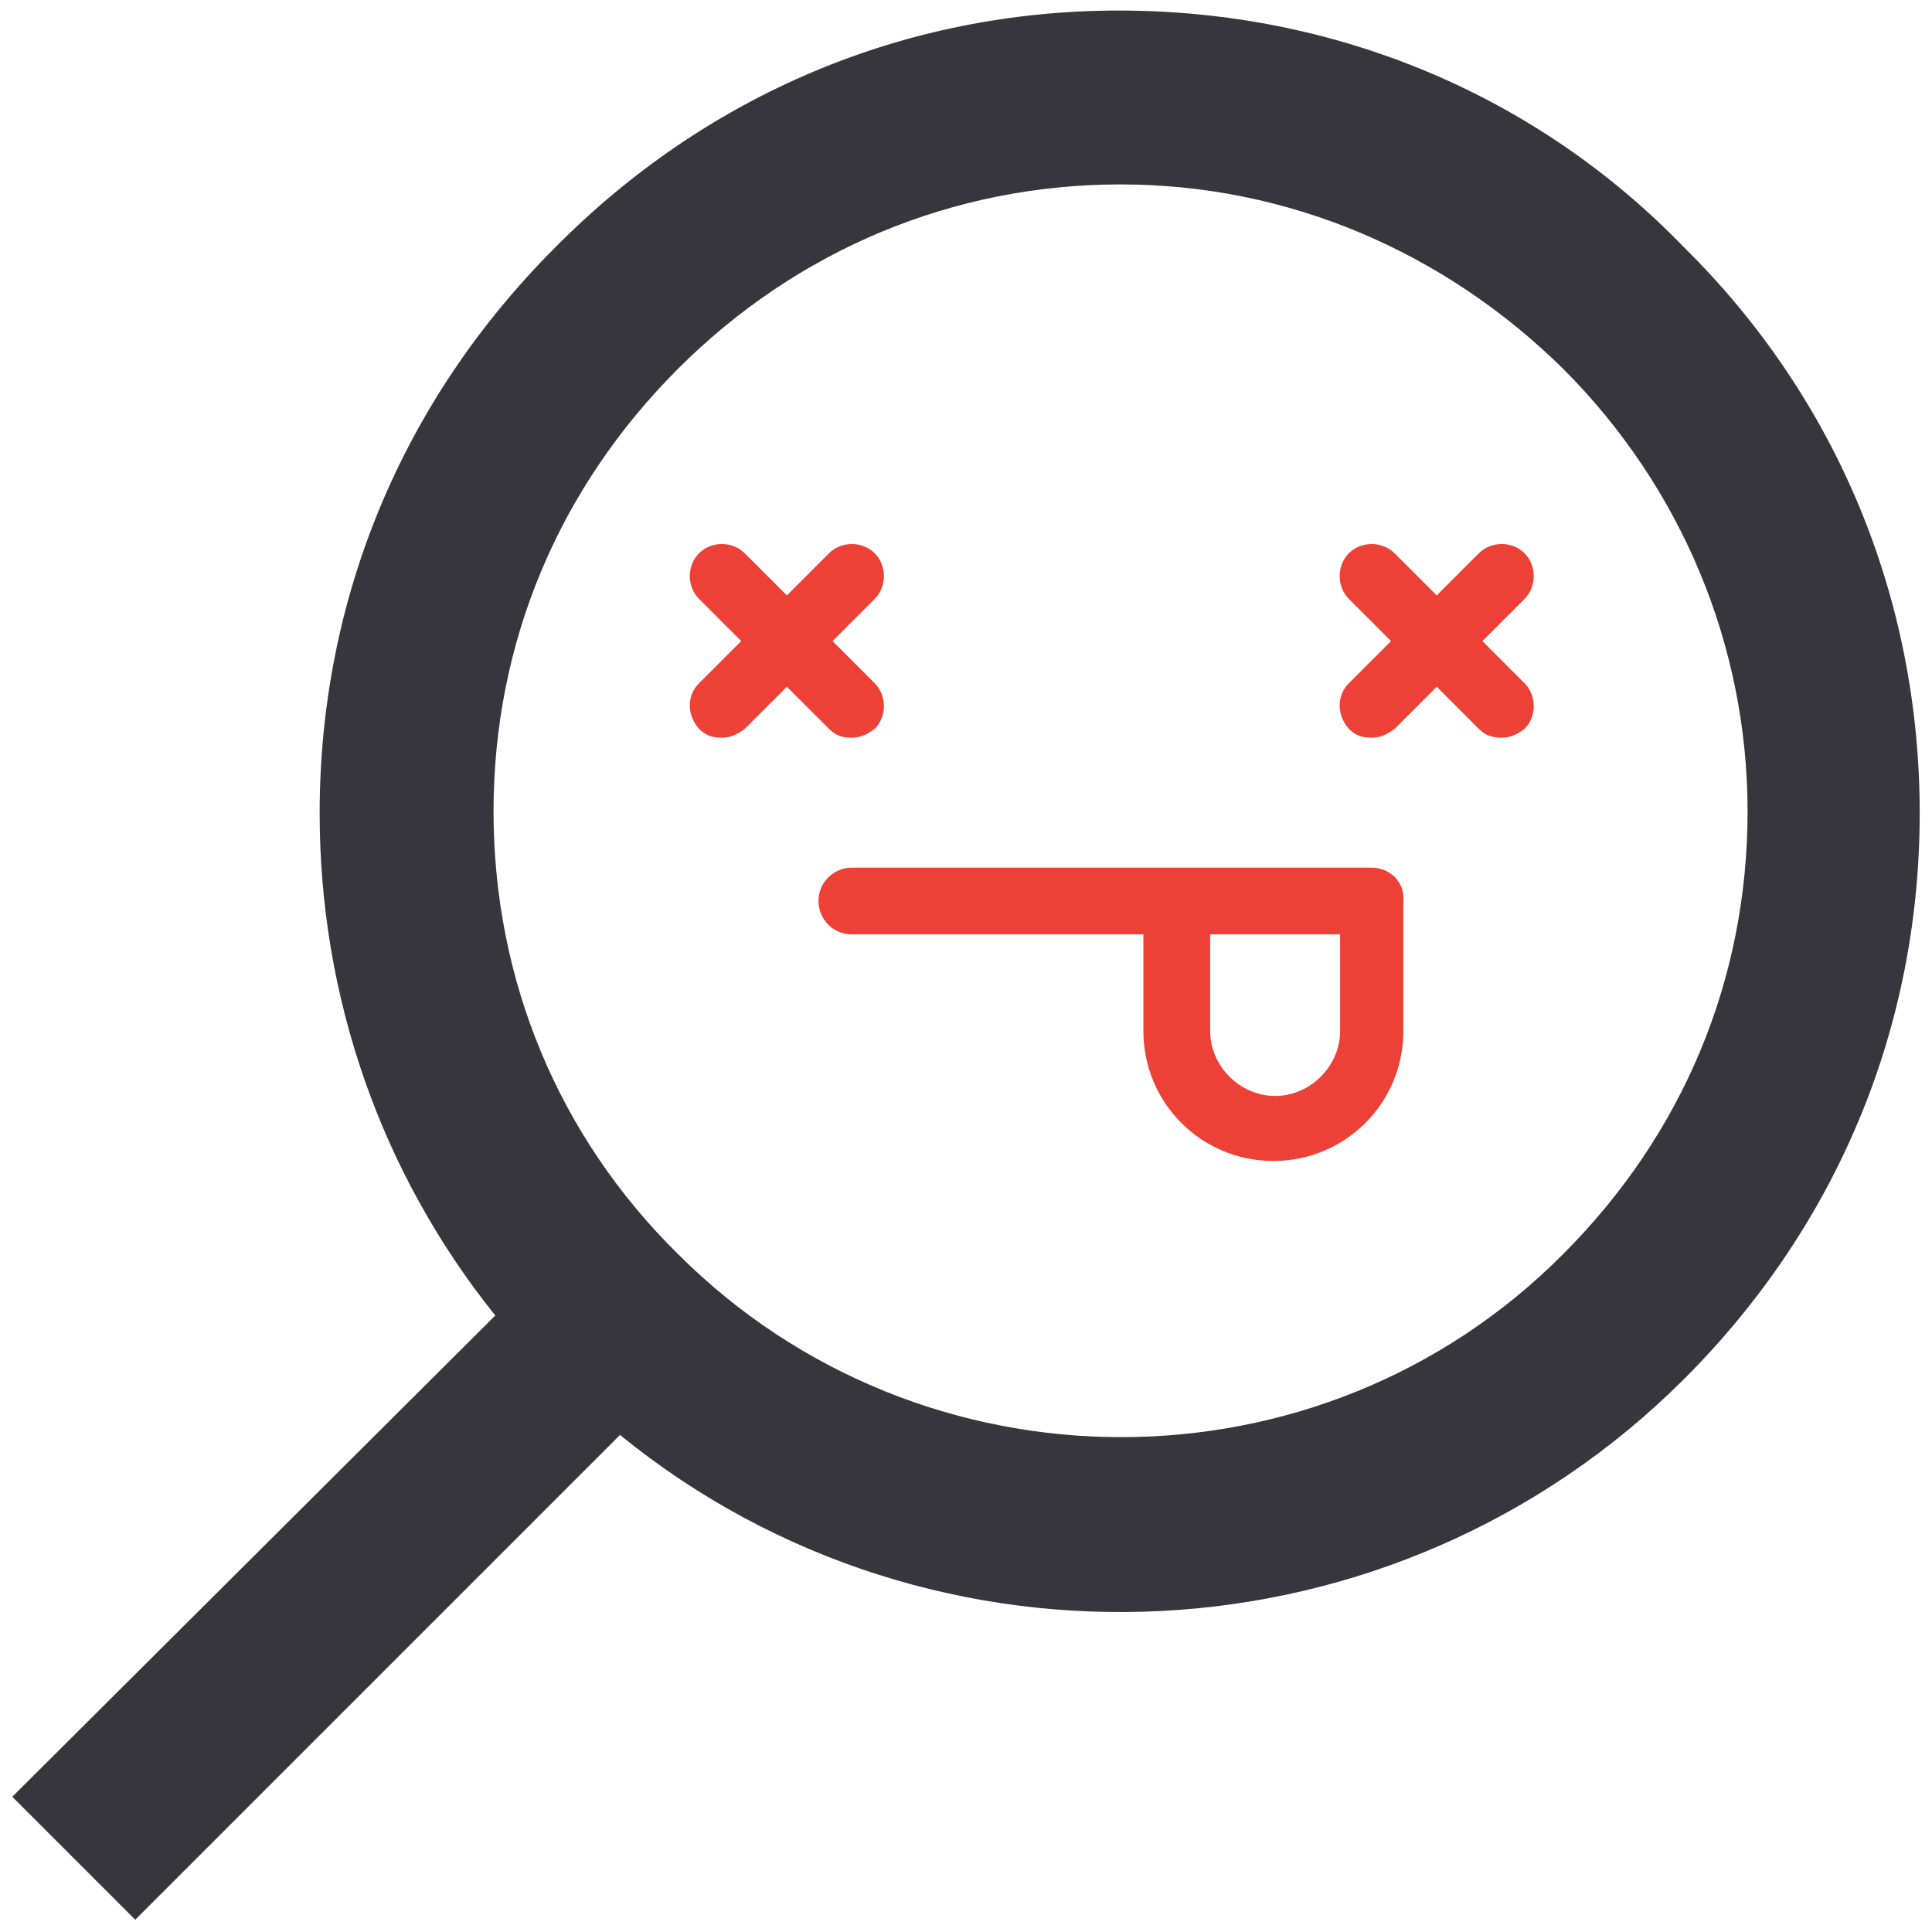 <?xml version="1.0" encoding="utf-8"?>
<!-- Generator: Adobe Illustrator 23.0.1, SVG Export Plug-In . SVG Version: 6.00 Build 0)  -->
<svg version="1.1" id="Layer_1" xmlns="http://www.w3.org/2000/svg" xmlns:xlink="http://www.w3.org/1999/xlink" x="0px" y="0px"
	 viewBox="0 0 110 110" style="enable-background:new 0 0 110 110;" xml:space="preserve">
<style type="text/css">
	.st0{display:none;}
	.st1{display:inline;}
	.st2{fill:none;stroke:#FFFFFF;stroke-width:2;stroke-miterlimit:10;}
	.st3{display:inline;fill:none;stroke:#000000;stroke-width:2;stroke-miterlimit:10;}
	.st4{display:inline;fill:none;stroke:#FFFFFF;stroke-width:2;stroke-miterlimit:10;}
	.st5{fill:#ED4036;}
	.st6{fill:#37363C;}
</style>
<g class="st0">
	<rect x="89.9" y="0.8" class="st1" width="20" height="430"/>
	<rect x="-773.1" y="0.8" class="st1" width="1023" height="20"/>
	<rect x="-791" y="-26" class="st1" width="1058.4" height="519.8"/>
</g>
<g class="st0">
	<g class="st1">
		<polyline points="53.5,37.7 57.3,27 82,38.5 		"/>
		<circle cx="73.1" cy="77" r="7.7"/>
		<circle cx="49.9" cy="77" r="7.7"/>
		<polygon points="44.1,39.7 39.1,24.8 26,24.8 26,20.8 42,20.8 47.9,38.3 		"/>
		<polygon points="34.5,36.3 89.9,36.3 79.3,65.9 43.7,65.9 		"/>
		<line class="st2" x1="46.8" y1="45" x2="78.7" y2="45"/>
		<line class="st2" x1="46.8" y1="51.5" x2="67.6" y2="51.5"/>
	</g>
</g>
<g class="st0">
	<g class="st1">
		<g>
			<polygon points="42,20.8 26,20.8 26,24.8 39.1,24.8 43.6,38.1 47.3,36.8 			"/>
		</g>
		<g>
			<path d="M73.1,71.4c3.1,0,5.7,2.5,5.7,5.7s-2.5,5.7-5.7,5.7s-5.7-2.5-5.7-5.7S70,71.4,73.1,71.4 M73.1,69.4
				c-4.2,0-7.7,3.4-7.7,7.7s3.4,7.7,7.7,7.7s7.7-3.4,7.7-7.7S77.3,69.4,73.1,69.4L73.1,69.4z"/>
		</g>
		<g>
			<path d="M49.9,71.4c3.1,0,5.7,2.5,5.7,5.7s-2.5,5.7-5.7,5.7s-5.7-2.5-5.7-5.7S46.8,71.4,49.9,71.4 M49.9,69.4
				c-4.2,0-7.7,3.4-7.7,7.7s3.4,7.7,7.7,7.7c4.2,0,7.7-3.4,7.7-7.7S54.2,69.4,49.9,69.4L49.9,69.4z"/>
		</g>
		<g>
			<path d="M87,38.3L77.9,64H45.2l-8-25.6H87 M89.9,36.3H34.5l9.2,29.6h35.6L89.9,36.3L89.9,36.3z"/>
		</g>
	</g>
	<polyline class="st3" points="53.5,37.7 57.3,27 79.7,37.5 	"/>
	<g class="st1">
		<path d="M73.1,71.4c3.1,0,5.7,2.5,5.7,5.7s-2.5,5.7-5.7,5.7s-5.7-2.5-5.7-5.7C67.4,73.9,70,71.4,73.1,71.4 M73.1,69.4
			c-4.2,0-7.7,3.4-7.7,7.7c0,4.2,3.4,7.7,7.7,7.7c4.2,0,7.7-3.4,7.7-7.7C80.8,72.9,77.3,69.4,73.1,69.4L73.1,69.4z"/>
	</g>
	<line class="st3" x1="46.8" y1="45" x2="78.7" y2="45"/>
	<line class="st3" x1="46.8" y1="51.5" x2="67.6" y2="51.5"/>
</g>
<g class="st0">
	<path class="st1" d="M57.9,20.8c-17.7,0-32,14.3-32,32s14.3,32,32,32s32-14.3,32-32S75.6,20.8,57.9,20.8L57.9,20.8z"/>
	<polygon class="st1" points="54.1,37.5 57.8,27.6 79,37.6 	"/>
	<g class="st1">
		<polygon points="42,20.8 26,20.8 26,24.8 39.1,24.8 43.6,38.1 47.3,36.8 		"/>
	</g>
	<g class="st1">
		<circle cx="73.1" cy="77" r="6.7"/>
		<g>
			<path d="M73.1,71.4c3.1,0,5.7,2.5,5.7,5.7s-2.5,5.7-5.7,5.7s-5.7-2.5-5.7-5.7S70,71.4,73.1,71.4 M73.1,69.4
				c-4.2,0-7.7,3.4-7.7,7.7s3.4,7.7,7.7,7.7s7.7-3.4,7.7-7.7S77.3,69.4,73.1,69.4L73.1,69.4z"/>
		</g>
	</g>
	<g class="st1">
		<circle cx="49.9" cy="77" r="6.7"/>
		<g>
			<path d="M49.9,71.4c3.1,0,5.7,2.5,5.7,5.7s-2.5,5.7-5.7,5.7s-5.7-2.5-5.7-5.7S46.8,71.4,49.9,71.4 M49.9,69.4
				c-4.2,0-7.7,3.4-7.7,7.7s3.4,7.7,7.7,7.7c4.2,0,7.7-3.4,7.7-7.7S54.2,69.4,49.9,69.4L49.9,69.4z"/>
		</g>
	</g>
	<g class="st1">
		<polygon points="44.4,64.9 35.8,37.3 88.4,37.3 78.6,64.9 		"/>
		<g>
			<path d="M87,38.3L77.9,64H45.2l-8-25.6H87 M89.9,36.3H34.5l9.2,29.6h35.6L89.9,36.3L89.9,36.3z"/>
		</g>
	</g>
	<polyline class="st3" points="53.5,37.7 57.3,27 79.7,37.5 	"/>
	<g class="st1">
		<circle cx="73.1" cy="77" r="6.7"/>
		<g>
			<path d="M73.1,71.4c3.1,0,5.7,2.5,5.7,5.7s-2.5,5.7-5.7,5.7s-5.7-2.5-5.7-5.7C67.4,73.9,70,71.4,73.1,71.4 M73.1,69.4
				c-4.2,0-7.7,3.4-7.7,7.7c0,4.2,3.4,7.7,7.7,7.7c4.2,0,7.7-3.4,7.7-7.7C80.8,72.9,77.3,69.4,73.1,69.4L73.1,69.4z"/>
		</g>
	</g>
	<line class="st4" x1="46.8" y1="45" x2="78.7" y2="45"/>
	<line class="st4" x1="46.8" y1="51.5" x2="67.6" y2="51.5"/>
</g>
<g class="st0">
	<g class="st1">
		<g>
			<path d="M57.9,20.8c-17.7,0-32,14.3-32,32s14.3,32,32,32s32-14.3,32-32S75.6,20.8,57.9,20.8L57.9,20.8z"/>
		</g>
		<g>
			<polygon points="54.1,37.5 57.8,27.5 79,37.6 			"/>
		</g>
		<g>
			<polygon points="42,20.8 26,20.8 26,24.8 39.1,24.8 43.6,38.1 47.3,36.8 			"/>
		</g>
		<g>
			<g>
				<circle cx="73.1" cy="77" r="6.7"/>
			</g>
			<g>
				<g>
					<path d="M73.1,71.4c3.1,0,5.7,2.5,5.7,5.7c0,3.1-2.5,5.7-5.7,5.7s-5.7-2.5-5.7-5.7C67.4,73.9,70,71.4,73.1,71.4 M73.1,69.4
						c-4.2,0-7.7,3.4-7.7,7.7s3.4,7.7,7.7,7.7s7.7-3.4,7.7-7.7S77.3,69.4,73.1,69.4L73.1,69.4z"/>
				</g>
			</g>
		</g>
		<g>
			<g>
				<circle cx="49.9" cy="77" r="6.7"/>
			</g>
			<g>
				<g>
					<path d="M49.9,71.4c3.1,0,5.7,2.5,5.7,5.7c0,3.1-2.5,5.7-5.7,5.7s-5.7-2.5-5.7-5.7C44.2,73.9,46.8,71.4,49.9,71.4 M49.9,69.4
						c-4.2,0-7.7,3.4-7.7,7.7s3.4,7.7,7.7,7.7c4.2,0,7.7-3.4,7.7-7.7S54.2,69.4,49.9,69.4L49.9,69.4z"/>
				</g>
			</g>
		</g>
		<g>
			<g>
				<polygon points="44.4,64.9 35.8,37.3 88.4,37.3 78.6,64.9 				"/>
			</g>
			<g>
				<g>
					<path d="M87,38.3L77.9,64H45.2l-8-25.6H87 M89.9,36.3H34.5l9.2,29.6h35.6L89.9,36.3L89.9,36.3z"/>
				</g>
			</g>
		</g>
		<g>
			<polygon points="79.3,38.3 57.9,28.4 54.4,38 52.5,37.3 56.7,25.7 80.1,36.6 			"/>
		</g>
		<g>
			<g>
				<circle cx="73.1" cy="77" r="6.7"/>
			</g>
			<g>
				<g>
					<path d="M73.1,71.4c3.1,0,5.7,2.5,5.7,5.7s-2.5,5.7-5.7,5.7s-5.7-2.5-5.7-5.7S70,71.4,73.1,71.4 M73.1,69.4
						c-4.2,0-7.7,3.4-7.7,7.7c0,4.2,3.4,7.7,7.7,7.7c4.2,0,7.7-3.4,7.7-7.7C80.8,72.9,77.3,69.4,73.1,69.4L73.1,69.4z"/>
				</g>
			</g>
		</g>
		<g>
			<rect x="46.8" y="44" width="31.9" height="2"/>
		</g>
		<g>
			<rect x="46.8" y="50.5" width="20.8" height="2"/>
		</g>
	</g>
</g>
<g class="st0">
	<g class="st1">
		<circle cx="73.1" cy="77" r="7.7"/>
		<circle cx="49.9" cy="77" r="7.7"/>
		<path d="M43,36.3h-8.5l9.2,29.6h35.6l10.6-29.6H77.4L57.3,27l-3.4,9.3h-6.7L42,20.8H26v4h13.1L43,36.3z M46.8,44h31.9v2H46.8V44z
			 M46.8,50.5h20.8v2H46.8V50.5z"/>
	</g>
</g>
<g class="st0">
	<g class="st1">
		<polygon points="44.1,39.7 39.1,24.8 26,24.8 26,20.8 42,20.8 47.9,38.3 		"/>
		<polygon points="34.5,36.3 89.9,36.3 79.3,65.9 43.7,65.9 		"/>
		<path d="M62.2,57v-5.3c-1.6-0.5-2.8-1.3-3.6-2.2c-0.8-1-1.2-2.1-1.2-3.5c0-1.4,0.4-2.6,1.3-3.5c0.9-0.9,2-1.5,3.5-1.6v-1.3H64v1.3
			c1.3,0.2,2.4,0.6,3.2,1.4s1.3,1.8,1.5,3.1l-3.1,0.3c-0.2-1-0.7-1.7-1.5-2v5c2,0.6,3.4,1.3,4.2,2.1c0.7,0.9,1.1,2,1.1,3.4
			c0,1.5-0.5,2.8-1.4,3.9c-0.9,1.1-2.2,1.7-3.9,1.9v2.4h-1.8v-2.3c-1.5-0.2-2.7-0.7-3.6-1.6c-0.9-0.9-1.5-2.2-1.8-3.9l3.3-0.4
			c0.1,0.7,0.4,1.3,0.8,1.8C61.4,56.5,61.8,56.9,62.2,57z M62.2,43.7c-0.5,0.2-0.9,0.5-1.2,0.9c-0.3,0.4-0.4,0.9-0.4,1.4
			s0.1,0.9,0.4,1.3c0.3,0.4,0.7,0.7,1.2,0.9C62.2,48.2,62.2,43.7,62.2,43.7z M64.1,57.3c0.6-0.1,1.2-0.4,1.6-0.9
			c0.4-0.5,0.6-1,0.6-1.7c0-0.6-0.2-1.1-0.5-1.5s-0.9-0.7-1.7-0.9C64.1,52.3,64.1,57.3,64.1,57.3z"/>
		<circle cx="73.1" cy="77" r="7.7"/>
		<circle cx="49.9" cy="77" r="7.7"/>
	</g>
</g>
<g class="st0">
	<g class="st1">
		<path d="M62.3,56.4v-4.8c-1.5-0.4-2.6-1.1-3.3-1.9c-0.7-0.9-1-1.9-1-3.1c0-1.2,0.4-2.3,1.2-3.1c0.8-0.8,1.8-1.3,3.1-1.5v-1.1H64
			V42c1.2,0.1,2.2,0.6,2.9,1.2c0.7,0.6,1.2,1.6,1.4,2.7l-2.9,0.4c-0.2-0.9-0.6-1.5-1.4-1.8V49c1.8,0.5,3.1,1.1,3.7,1.9
			c0.7,0.8,1,1.8,1,3c0,1.4-0.4,2.5-1.2,3.5c-0.8,0.9-2,1.5-3.5,1.7v2.1h-1.7v-2.1c-1.3-0.2-2.4-0.6-3.2-1.5c-0.8-0.8-1.3-2-1.6-3.5
			l3-0.3c0.1,0.6,0.3,1.1,0.7,1.6C61.6,55.9,61.9,56.2,62.3,56.4z M62.3,44.5c-0.4,0.2-0.8,0.4-1.1,0.8s-0.4,0.8-0.4,1.2
			s0.1,0.8,0.4,1.1c0.2,0.3,0.6,0.6,1.1,0.8V44.5z M64,56.5c0.6-0.1,1-0.4,1.4-0.8c0.4-0.4,0.5-0.9,0.5-1.5c0-0.5-0.2-0.9-0.5-1.3
			c-0.3-0.4-0.8-0.7-1.5-0.8L64,56.5L64,56.5z"/>
	</g>
	<g class="st1">
		<polygon points="42,20.8 26,20.8 26,24.8 39.1,24.8 43.6,38.1 47.3,36.8 		"/>
	</g>
	<g class="st1">
		<path d="M73.1,71.4c3.1,0,5.7,2.5,5.7,5.7s-2.5,5.7-5.7,5.7s-5.7-2.5-5.7-5.7C67.4,73.9,70,71.4,73.1,71.4 M73.1,69.4
			c-4.2,0-7.7,3.4-7.7,7.7c0,4.2,3.4,7.7,7.7,7.7c4.2,0,7.7-3.4,7.7-7.7C80.8,72.9,77.3,69.4,73.1,69.4L73.1,69.4z"/>
	</g>
	<g class="st1">
		<path d="M49.9,71.4c3.1,0,5.7,2.5,5.7,5.7s-2.5,5.7-5.7,5.7s-5.7-2.5-5.7-5.7C44.2,73.9,46.8,71.4,49.9,71.4 M49.9,69.4
			c-4.2,0-7.7,3.4-7.7,7.7c0,4.2,3.4,7.7,7.7,7.7c4.2,0,7.7-3.4,7.7-7.7S54.2,69.4,49.9,69.4L49.9,69.4z"/>
	</g>
	<g class="st1">
		<path d="M87,38.3L77.9,64H45.2l-8-25.6H87 M89.9,36.3H34.5l9.2,29.6h35.6L89.9,36.3L89.9,36.3z"/>
	</g>
</g>
<g class="st0">
	<g class="st1">
		<path d="M61.2,55.5c-0.3-0.4-0.6-1-0.7-1.6l-3,0.3c0.2,1.5,0.8,2.7,1.6,3.5s1.9,1.3,3.2,1.5v2.1H64v-2.1c1.5-0.2,2.6-0.8,3.5-1.7
			c0.8-0.9,1.2-2.1,1.2-3.5c0-1.2-0.3-2.2-1-3S65.8,49.5,64,49v-4.6c0.7,0.3,1.2,0.9,1.4,1.8l2.9-0.4c-0.2-1.1-0.7-2-1.4-2.7
			c-0.7-0.7-1.7-1.1-2.9-1.2v-1.1h-1.7v1.1C61,42,60,42.5,59.2,43.4c-0.8,0.8-1.2,1.9-1.2,3.1s0.3,2.3,1,3.1
			c0.7,0.9,1.8,1.5,3.3,1.9v4.8C61.9,56.2,61.6,55.9,61.2,55.5z M64,52.2c0.7,0.2,1.2,0.5,1.5,0.8c0.3,0.4,0.5,0.8,0.5,1.3
			c0,0.6-0.2,1.1-0.5,1.5c-0.4,0.4-0.8,0.7-1.4,0.8L64,52.2L64,52.2z M61.2,47.5c-0.2-0.3-0.4-0.7-0.4-1.1c0-0.4,0.1-0.8,0.4-1.2
			c0.3-0.4,0.6-0.6,1.1-0.8v3.9C61.8,48.2,61.5,47.9,61.2,47.5z"/>
		<path d="M43,36.3h-8.5l9.2,29.6h35.6l10.6-29.6H47.2L42,20.8H26v4h13.1L43,36.3z M77.9,64H45.2l-8-25.6H87L77.9,64z"/>
		<path d="M80.8,77.1c0-4.2-3.4-7.7-7.7-7.7c-4.2,0-7.7,3.4-7.7,7.7c0,4.3,3.4,7.7,7.7,7.7C77.3,84.8,80.8,81.4,80.8,77.1z
			 M73.1,82.8c-3.1,0-5.7-2.5-5.7-5.7c0-3.1,2.5-5.7,5.7-5.7s5.7,2.5,5.7,5.7C78.8,80.1,76.2,82.8,73.1,82.8z"/>
		<path d="M57.6,77.1c0-4.2-3.4-7.7-7.7-7.7c-4.2,0-7.7,3.4-7.7,7.7c0,4.3,3.4,7.7,7.7,7.7S57.6,81.4,57.6,77.1z M44.2,77.1
			c0-3.1,2.5-5.7,5.7-5.7s5.7,2.5,5.7,5.7c0,3.1-2.5,5.7-5.7,5.7C46.8,82.8,44.2,80.1,44.2,77.1z"/>
	</g>
</g>
<g class="st0">
	<path class="st1" d="M57.9,20.8c-17.7,0-32,14.3-32,32s14.3,32,32,32s32-14.3,32-32S75.6,20.8,57.9,20.8L57.9,20.8z"/>
	<g class="st1">
		<polygon points="44.4,64.9 35.8,37.3 88.4,37.3 78.6,64.9 		"/>
		<g>
			<path d="M87,38.3L77.9,64H45.2l-8-25.6H87 M89.9,36.3H34.5l9.2,29.6h35.6L89.9,36.3L89.9,36.3z"/>
		</g>
	</g>
	<g class="st1">
		<path d="M62.3,56.4v-4.8c-1.5-0.4-2.6-1.1-3.3-1.9c-0.7-0.9-1-1.9-1-3.1c0-1.2,0.4-2.3,1.2-3.1c0.8-0.8,1.8-1.3,3.1-1.5v-1.1H64
			V42c1.2,0.1,2.2,0.6,2.9,1.2c0.7,0.6,1.2,1.6,1.4,2.7l-2.9,0.4c-0.2-0.9-0.6-1.5-1.4-1.8V49c1.8,0.5,3.1,1.1,3.7,1.9
			c0.7,0.8,1,1.8,1,3c0,1.4-0.4,2.5-1.2,3.5c-0.8,0.9-2,1.5-3.5,1.7v2.1h-1.7v-2.1c-1.3-0.2-2.4-0.6-3.2-1.5c-0.8-0.8-1.3-2-1.6-3.5
			l3-0.3c0.1,0.6,0.3,1.1,0.7,1.6C61.6,55.9,61.9,56.2,62.3,56.4z M62.3,44.5c-0.4,0.2-0.8,0.4-1.1,0.8s-0.4,0.8-0.4,1.2
			s0.1,0.8,0.4,1.1c0.2,0.3,0.6,0.6,1.1,0.8V44.5z M64,56.5c0.6-0.1,1-0.4,1.4-0.8c0.4-0.4,0.5-0.9,0.5-1.5c0-0.5-0.2-0.9-0.5-1.3
			c-0.3-0.4-0.8-0.7-1.5-0.8L64,56.5L64,56.5z"/>
	</g>
	<g class="st1">
		<polygon points="42,20.8 26,20.8 26,24.8 39.1,24.8 43.6,38.1 47.3,36.8 		"/>
	</g>
	<g class="st1">
		<circle cx="73.1" cy="77" r="6.7"/>
		<path d="M73.1,71.4c3.1,0,5.7,2.5,5.7,5.7s-2.5,5.7-5.7,5.7s-5.7-2.5-5.7-5.7C67.4,73.9,70,71.4,73.1,71.4 M73.1,69.4
			c-4.2,0-7.7,3.4-7.7,7.7c0,4.2,3.4,7.7,7.7,7.7c4.2,0,7.7-3.4,7.7-7.7C80.8,72.9,77.3,69.4,73.1,69.4L73.1,69.4z"/>
	</g>
	<g class="st1">
		<circle cx="49.9" cy="77" r="6.7"/>
		<path d="M49.9,71.4c3.1,0,5.7,2.5,5.7,5.7s-2.5,5.7-5.7,5.7s-5.7-2.5-5.7-5.7C44.2,73.9,46.8,71.4,49.9,71.4 M49.9,69.4
			c-4.2,0-7.7,3.4-7.7,7.7c0,4.2,3.4,7.7,7.7,7.7c4.2,0,7.7-3.4,7.7-7.7S54.2,69.4,49.9,69.4L49.9,69.4z"/>
	</g>
</g>
<g class="st0">
	<g class="st1">
		<path d="M43,36.3h-8.5l9.2,29.6h35.6l10.6-29.6H47.2L42,20.8H26v4h13.1L43,36.3z M58.6,49.5c-0.8-1-1.2-2.1-1.2-3.5
			c0-1.4,0.4-2.6,1.3-3.5c0.9-0.9,2-1.5,3.5-1.6v-1.3H64v1.3c1.3,0.2,2.4,0.6,3.2,1.4s1.3,1.8,1.5,3.1l-3.1,0.3
			c-0.2-1-0.7-1.7-1.5-2v5c2,0.6,3.4,1.3,4.2,2.1c0.7,0.9,1.1,2,1.1,3.4c0,1.5-0.5,2.8-1.4,3.9c-0.9,1.1-2.2,1.7-3.9,1.9v2.4h-1.8
			v-2.3c-1.5-0.2-2.7-0.7-3.6-1.6c-0.9-0.9-1.5-2.2-1.8-3.9l3.3-0.4c0.1,0.7,0.4,1.3,0.8,1.8c0.4,0.5,0.8,0.8,1.2,1.1v-5.3
			C60.6,51.3,59.4,50.5,58.6,49.5z"/>
		<path d="M62.2,43.7c-0.5,0.2-0.9,0.5-1.2,0.9c-0.3,0.4-0.4,0.9-0.4,1.4s0.1,0.9,0.4,1.3c0.3,0.4,0.7,0.7,1.2,0.9
			C62.2,48.2,62.2,43.7,62.2,43.7z"/>
		<path d="M66.2,54.7c0-0.6-0.2-1.1-0.5-1.5s-0.9-0.7-1.7-0.9v5c0.6-0.1,1.2-0.4,1.6-0.9C66,55.9,66.2,55.3,66.2,54.7z"/>
		<circle cx="73.1" cy="77" r="7.7"/>
		<circle cx="49.9" cy="77" r="7.7"/>
	</g>
</g>
<g class="st0">
	<g class="st1">
		<polygon points="43.2,40.3 38.4,26 25.9,26 25.9,22.2 41.2,22.2 46.9,39.1 		"/>
		<polygon points="34,37.1 86.9,37.1 76.8,65.4 42.8,65.4 		"/>
		<circle cx="70.9" cy="76" r="7.3"/>
		<circle cx="48.8" cy="76" r="7.3"/>
		<g>
			<path d="M84.7,60.8H53.4c-2.9,0-5.2-2.3-5.2-5.2V47c0-2.9,2.3-5.2,5.2-5.2h31.4c2.9,0,5.2,2.3,5.2,5.2v8.6
				C89.9,58.4,87.6,60.8,84.7,60.8z"/>
			<g>
				<path d="M54.3,53.5c0.5,0.3,1.4,0.6,2.2,0.6c0.9,0,1.4-0.4,1.4-1s-0.4-0.9-1.5-1.3c-1.5-0.5-2.5-1.3-2.5-2.6
					c0-1.5,1.3-2.7,3.4-2.7c1,0,1.8,0.2,2.3,0.5l-0.5,1.6c-0.4-0.2-1-0.4-1.9-0.4s-1.3,0.4-1.3,0.9c0,0.6,0.5,0.8,1.7,1.3
					c1.6,0.6,2.3,1.4,2.3,2.7c0,1.5-1.2,2.8-3.6,2.8c-1,0-2-0.3-2.5-0.5L54.3,53.5z"/>
				<path d="M63.6,47.2v1.9H65v1.5h-1.4v2.3c0,0.8,0.2,1.1,0.8,1.1c0.3,0,0.5,0,0.6-0.1v1.5c-0.3,0.1-0.7,0.2-1.3,0.2
					c-0.7,0-1.2-0.2-1.5-0.6c-0.4-0.4-0.6-1-0.6-1.9v-2.7h-0.9v-1.5h0.9v-1.4L63.6,47.2z"/>
				<path d="M72.5,52.2c0,2.4-1.7,3.5-3.4,3.5c-1.9,0-3.4-1.2-3.4-3.3s1.4-3.4,3.5-3.4C71.2,48.9,72.5,50.3,72.5,52.2z M67.8,52.3
					c0,1.1,0.5,2,1.3,2s1.3-0.8,1.3-2c0-1-0.4-2-1.3-2C68.2,50.4,67.8,51.4,67.8,52.3z"/>
				<path d="M73.8,51.2c0-1,0-1.6-0.1-2.1h1.7l0.1,1.2h0.1c0.3-0.9,1.1-1.3,1.8-1.3c0.2,0,0.3,0,0.4,0v1.9c-0.1,0-0.3-0.1-0.5-0.1
					c-0.7,0-1.2,0.4-1.4,1c0,0.1,0,0.3,0,0.5v3.3h-2L73.8,51.2L73.8,51.2z"/>
				<path d="M80.3,53c0.1,0.8,0.9,1.2,1.8,1.2c0.7,0,1.2-0.1,1.8-0.3l0.3,1.4c-0.7,0.3-1.5,0.4-2.3,0.4c-2.2,0-3.5-1.3-3.5-3.3
					c0-1.6,1-3.5,3.3-3.5c2.1,0,2.9,1.6,2.9,3.2c0,0.3,0,0.7-0.1,0.8L80.3,53L80.3,53z M82.6,51.5c0-0.5-0.2-1.3-1.1-1.3
					c-0.8,0-1.2,0.8-1.2,1.3H82.6z"/>
			</g>
		</g>
	</g>
</g>
<g class="st0">
	<g class="st1">
		<g>
			<polygon points="42,20.8 26,20.8 26,24.8 39.1,24.8 43.6,38.1 47.3,36.8 			"/>
		</g>
		<g>
			<path d="M73.1,71.4c3.1,0,5.7,2.5,5.7,5.7s-2.5,5.7-5.7,5.7s-5.7-2.5-5.7-5.7C67.4,73.9,70,71.4,73.1,71.4 M73.1,69.4
				c-4.2,0-7.7,3.4-7.7,7.7c0,4.2,3.4,7.7,7.7,7.7s7.7-3.4,7.7-7.7C80.8,72.9,77.3,69.4,73.1,69.4L73.1,69.4z"/>
		</g>
		<g>
			<path d="M49.9,71.4c3.1,0,5.7,2.5,5.7,5.7s-2.5,5.7-5.7,5.7s-5.7-2.5-5.7-5.7C44.2,73.9,46.8,71.4,49.9,71.4 M49.9,69.4
				c-4.2,0-7.7,3.4-7.7,7.7c0,4.2,3.4,7.7,7.7,7.7c4.2,0,7.7-3.4,7.7-7.7S54.2,69.4,49.9,69.4L49.9,69.4z"/>
		</g>
		<g>
			<path d="M87,38.3L77.9,64H45.2l-8-25.6H87 M89.9,36.3H34.5l9.2,29.6h35.6L89.9,36.3L89.9,36.3z"/>
		</g>
	</g>
	<g class="st1">
		<g>
			<path d="M53.4,59.8c-2.3,0-4.2-1.9-4.2-4.2V47c0-2.3,1.9-4.2,4.2-4.2h31.4c2.3,0,4.2,1.9,4.2,4.2v8.6c0,2.3-1.9,4.2-4.2,4.2H53.4
				z"/>
			<path d="M84.7,43.8c1.8,0,3.2,1.4,3.2,3.2v8.6c0,1.8-1.4,3.2-3.2,3.2H53.4c-1.8,0-3.2-1.4-3.2-3.2V47c0-1.8,1.4-3.2,3.2-3.2H84.7
				 M84.7,41.8H53.4c-2.9,0-5.2,2.3-5.2,5.2v8.6c0,2.9,2.3,5.2,5.2,5.2h31.4c2.9,0,5.2-2.3,5.2-5.2V47
				C89.9,44.2,87.6,41.8,84.7,41.8L84.7,41.8z"/>
		</g>
		<g>
			<g>
				<path d="M57.4,46.5c-2.1,0-3.4,1.2-3.4,2.7c0,1.3,1,2.1,2.5,2.6c1.1,0.4,1.5,0.7,1.5,1.3s-0.5,1-1.4,1s-1.7-0.3-2.2-0.6L54,55.2
					c0.5,0.3,1.5,0.5,2.5,0.5c2.5,0,3.6-1.3,3.6-2.8c0-1.3-0.7-2.1-2.3-2.7c-1.2-0.4-1.7-0.7-1.7-1.3c0-0.5,0.4-0.9,1.3-0.9
					c0.9,0,1.5,0.3,1.9,0.4l0.5-1.6C59.2,46.7,58.4,46.5,57.4,46.5L57.4,46.5z"/>
			</g>
			<g>
				<path d="M63.6,47.2l-2,0.5v1.4h-0.9v1.5h0.9v2.7c0,0.9,0.2,1.5,0.6,1.9c0.3,0.3,0.9,0.6,1.5,0.6s1-0.1,1.3-0.2v-1.5
					c-0.1,0-0.3,0.1-0.6,0.1c-0.6,0-0.8-0.4-0.8-1.1v-2.3H65v-1.5h-1.4V47.2L63.6,47.2z"/>
			</g>
			<g>
				<path d="M69.2,48.9c-2.1,0-3.5,1.3-3.5,3.4c0,2.1,1.5,3.3,3.4,3.3c1.7,0,3.4-1.1,3.4-3.5C72.5,50.3,71.2,48.9,69.2,48.9
					L69.2,48.9z M69.2,54.3c-0.9,0-1.3-0.8-1.3-2c0-1,0.4-2,1.3-2c0.9,0,1.3,1,1.3,2C70.4,53.5,69.9,54.3,69.2,54.3L69.2,54.3z"/>
			</g>
			<g>
				<path d="M77.3,48.9c-0.6,0-1.4,0.4-1.8,1.3h-0.1L75.3,49h-1.7c0,0.6,0.1,1.2,0.1,2.1v4.4h2v-3.3c0-0.2,0-0.3,0-0.5
					c0.1-0.6,0.6-1,1.4-1c0.2,0,0.4,0,0.5,0.1v-1.9C77.6,48.9,77.5,48.9,77.3,48.9L77.3,48.9z"/>
			</g>
			<g>
				<path d="M81.6,48.9c-2.3,0-3.3,1.8-3.3,3.5c0,2,1.3,3.3,3.5,3.3c0.9,0,1.7-0.1,2.3-0.4l-0.3-1.4c-0.5,0.2-1.1,0.3-1.8,0.3
					c-0.9,0-1.8-0.4-1.8-1.2h4.2c0-0.1,0.1-0.5,0.1-0.8C84.5,50.5,83.7,48.9,81.6,48.9L81.6,48.9z M80.3,51.5
					c0.1-0.5,0.4-1.3,1.2-1.3c0.9,0,1.1,0.8,1.1,1.3H80.3L80.3,51.5z"/>
			</g>
		</g>
	</g>
</g>
<g class="st0">
	<g class="st1">
		<path d="M43,36.3h-8.5l9.2,29.6h35.6l10.6-29.6H47.2L42,20.8H26v4h13.1L43,36.3z M87,38.3L77.9,64H45.2l-8-25.6H87z"/>
		<path d="M80.8,77.1c0-4.2-3.4-7.7-7.7-7.7c-4.3,0-7.7,3.4-7.7,7.7c0,4.2,3.4,7.7,7.7,7.7C77.4,84.8,80.8,81.4,80.8,77.1z
			 M67.4,77.1c0-3.1,2.5-5.7,5.7-5.7s5.7,2.5,5.7,5.7c0,3.1-2.5,5.7-5.7,5.7S67.4,80.1,67.4,77.1z"/>
		<path d="M57.6,77.1c0-4.2-3.4-7.7-7.7-7.7c-4.2,0-7.7,3.4-7.7,7.7c0,4.2,3.4,7.7,7.7,7.7S57.6,81.4,57.6,77.1z M44.2,77.1
			c0-3.1,2.5-5.7,5.7-5.7s5.7,2.5,5.7,5.7c0,3.1-2.5,5.7-5.7,5.7C46.8,82.8,44.2,80.1,44.2,77.1z"/>
		<path d="M61.5,41.3l-11,19h21.9L61.5,41.3z M61.5,45.3l7.5,13H54L61.5,45.3z"/>
	</g>
</g>
<g class="st0">
	<path class="st1" d="M57.9,20.8c-17.7,0-32,14.3-32,32s14.3,32,32,32s32-14.3,32-32S75.6,20.8,57.9,20.8L57.9,20.8z"/>
	<g class="st1">
		<polygon points="42,20.8 26,20.8 26,24.8 39.1,24.8 43.6,38.1 47.3,36.8 		"/>
	</g>
	<g class="st1">
		<circle cx="73.1" cy="77" r="6.7"/>
		<path d="M73.1,71.4c3.1,0,5.7,2.5,5.7,5.7s-2.5,5.7-5.7,5.7s-5.7-2.5-5.7-5.7C67.4,73.9,70,71.4,73.1,71.4 M73.1,69.4
			c-4.2,0-7.7,3.4-7.7,7.7c0,4.2,3.4,7.7,7.7,7.7s7.7-3.4,7.7-7.7C80.8,72.9,77.3,69.4,73.1,69.4L73.1,69.4z"/>
	</g>
	<g class="st1">
		<circle cx="49.9" cy="77" r="6.7"/>
		<path d="M49.9,71.4c3.1,0,5.7,2.5,5.7,5.7s-2.5,5.7-5.7,5.7s-5.7-2.5-5.7-5.7C44.2,73.9,46.8,71.4,49.9,71.4 M49.9,69.4
			c-4.2,0-7.7,3.4-7.7,7.7c0,4.2,3.4,7.7,7.7,7.7c4.2,0,7.7-3.4,7.7-7.7S54.2,69.4,49.9,69.4L49.9,69.4z"/>
	</g>
	<g class="st1">
		<polygon points="44.4,64.9 35.8,37.3 88.4,37.3 78.6,64.9 		"/>
		<g>
			<path d="M87,38.3L77.9,64H45.2l-8-25.6H87 M89.9,36.3H34.5l9.2,29.6h35.6L89.9,36.3L89.9,36.3z"/>
		</g>
	</g>
	<g class="st1">
		<path d="M53.4,59.8c-2.3,0-4.2-1.9-4.2-4.2V47c0-2.3,1.9-4.2,4.2-4.2h31.4c2.3,0,4.2,1.9,4.2,4.2v8.6c0,2.3-1.9,4.2-4.2,4.2H53.4z
			"/>
		<path d="M84.7,43.8c1.8,0,3.2,1.4,3.2,3.2v8.6c0,1.8-1.4,3.2-3.2,3.2H53.4c-1.8,0-3.2-1.4-3.2-3.2V47c0-1.8,1.4-3.2,3.2-3.2H84.7
			 M84.7,41.8H53.4c-2.9,0-5.2,2.3-5.2,5.2v8.6c0,2.9,2.3,5.2,5.2,5.2h31.4c2.9,0,5.2-2.3,5.2-5.2V47C89.9,44.2,87.6,41.8,84.7,41.8
			L84.7,41.8z"/>
	</g>
	<g class="st1">
		<path d="M57.4,46.5c-2.1,0-3.4,1.2-3.4,2.7c0,1.3,1,2.1,2.5,2.6c1.1,0.4,1.5,0.7,1.5,1.3s-0.5,1-1.4,1s-1.7-0.3-2.2-0.6L54,55.2
			c0.5,0.3,1.5,0.5,2.5,0.5c2.5,0,3.6-1.3,3.6-2.8c0-1.3-0.7-2.1-2.3-2.7c-1.2-0.4-1.7-0.7-1.7-1.3c0-0.5,0.4-0.9,1.3-0.9
			c0.9,0,1.5,0.3,1.9,0.4l0.5-1.6C59.2,46.7,58.4,46.5,57.4,46.5L57.4,46.5z"/>
	</g>
	<g class="st1">
		<path d="M63.6,47.2l-2,0.5v1.4h-0.9v1.5h0.9v2.7c0,0.9,0.2,1.5,0.6,1.9c0.3,0.3,0.9,0.6,1.5,0.6s1-0.1,1.3-0.2v-1.5
			c-0.1,0-0.3,0.1-0.6,0.1c-0.6,0-0.8-0.4-0.8-1.1v-2.3H65v-1.5h-1.4V47.2L63.6,47.2z"/>
	</g>
	<g class="st1">
		<path d="M69.2,48.9c-2.1,0-3.5,1.3-3.5,3.4c0,2.1,1.5,3.3,3.4,3.3c1.7,0,3.4-1.1,3.4-3.5C72.5,50.3,71.2,48.9,69.2,48.9L69.2,48.9
			z M69.2,54.3c-0.9,0-1.3-0.8-1.3-2c0-1,0.4-2,1.3-2c0.9,0,1.3,1,1.3,2C70.4,53.5,69.9,54.3,69.2,54.3L69.2,54.3z"/>
	</g>
	<g class="st1">
		<path d="M77.3,48.9c-0.6,0-1.4,0.4-1.8,1.3h-0.1L75.3,49h-1.7c0,0.6,0.1,1.2,0.1,2.1v4.4h2v-3.3c0-0.2,0-0.3,0-0.5
			c0.1-0.6,0.6-1,1.4-1c0.2,0,0.4,0,0.5,0.1v-1.9C77.6,48.9,77.5,48.9,77.3,48.9L77.3,48.9z"/>
	</g>
	<g class="st1">
		<path d="M81.6,48.9c-2.3,0-3.3,1.8-3.3,3.5c0,2,1.3,3.3,3.5,3.3c0.9,0,1.7-0.1,2.3-0.4l-0.3-1.4c-0.5,0.2-1.1,0.3-1.8,0.3
			c-0.9,0-1.8-0.4-1.8-1.2h4.2c0-0.1,0.1-0.5,0.1-0.8C84.5,50.5,83.7,48.9,81.6,48.9L81.6,48.9z M80.3,51.5c0.1-0.5,0.4-1.3,1.2-1.3
			c0.9,0,1.1,0.8,1.1,1.3H80.3L80.3,51.5z"/>
	</g>
</g>
<g class="st0">
	<g class="st1">
		<path d="M42.2,37.1H34l8.8,28.3h34l10.1-28.3H46.2l-5-14.9H25.9V26h12.5L42.2,37.1z M72.6,48.5c2.1,0,2.9,1.6,2.9,3.2
			c0,0.3,0,0.7-0.1,0.8h-4.2c0.1,0.8,0.9,1.2,1.8,1.2c0.7,0,1.2-0.1,1.8-0.3l0.3,1.4c-0.7,0.3-1.5,0.4-2.3,0.4
			c-2.2,0-3.5-1.3-3.5-3.3C69.3,50.4,70.4,48.5,72.6,48.5z M66.5,48.7l0.1,1.2l0,0c0.3-0.9,1.1-1.3,1.8-1.3c0.2,0,0.3,0,0.4,0v1.9
			c-0.2,0-0.4,0-0.6,0c-0.7,0-1.2,0.4-1.4,1c0,0.1,0,0.3,0,0.5v3.3h-2v-4.4c0-1,0-1.6-0.1-2.1L66.5,48.7L66.5,48.7z M60.2,48.5
			c2,0,3.3,1.4,3.3,3.3c0,2.4-1.7,3.5-3.4,3.5c-1.9,0-3.4-1.2-3.4-3.3C56.7,49.9,58.1,48.5,60.2,48.5z M51.7,48.7h0.9v-1.4l2-0.5
			v1.9H56v1.5h-1.4v2.3c0,0.8,0.2,1.1,0.8,1.1c0.3,0,0.5,0,0.6-0.1V55c-0.3,0.1-0.7,0.2-1.3,0.2c-0.7,0-1.2-0.2-1.5-0.6
			c-0.4-0.4-0.6-1-0.6-1.9V50h-0.9C51.7,50.2,51.7,48.7,51.7,48.7z M47.5,51.5C46,51,45,50.2,45,48.9c0-1.5,1.3-2.7,3.4-2.7
			c1,0,1.8,0.2,2.3,0.5l-0.5,1.6c-0.4-0.2-1-0.4-1.9-0.4c-0.9,0-1.3,0.4-1.3,0.9c0,0.6,0.5,0.8,1.7,1.3c1.6,0.6,2.3,1.4,2.3,2.7
			c0,1.5-1.2,2.8-3.6,2.8c-1,0-2-0.3-2.5-0.5l0.4-1.7c0.5,0.3,1.4,0.6,2.2,0.6c0.9,0,1.4-0.4,1.4-1C49,52.2,48.6,51.9,47.5,51.5z"/>
		<circle cx="70.9" cy="76" r="7.3"/>
		<circle cx="48.8" cy="76" r="7.3"/>
		<path d="M60.2,53.9c0.8,0,1.3-0.8,1.3-2c0-1-0.4-2-1.3-2c-1,0-1.3,1-1.3,2C58.8,53,59.3,53.9,60.2,53.9z"/>
		<path d="M72.5,49.9c-0.8,0-1.2,0.8-1.2,1.3h2.3C73.6,50.8,73.4,49.9,72.5,49.9z"/>
	</g>
</g>
<g class="st0">
	<g class="st1">
		<polygon points="44.1,39.7 39.1,24.8 26,24.8 26,20.8 42,20.8 47.9,38.3 		"/>
		<polygon points="34.5,36.3 89.9,36.3 79.3,65.9 43.7,65.9 		"/>
		<circle cx="73.1" cy="77" r="7.7"/>
		<circle cx="49.9" cy="77" r="7.7"/>
		<g>
			<g>
				<polygon points="66.2,59.4 50.4,43.3 66.2,27.4 81.4,27.4 65.6,43.3 81.4,59.4 				"/>
			</g>
		</g>
	</g>
</g>
<g class="st0">
	<g class="st1">
		<g>
			<polygon points="42,20.8 26,20.8 26,24.8 39.1,24.8 43.6,38.1 47.3,36.8 			"/>
		</g>
		<g>
			<path d="M73.1,71.4c3.1,0,5.7,2.5,5.7,5.7s-2.5,5.7-5.7,5.7c-3.1,0-5.7-2.5-5.7-5.7C67.4,73.9,70,71.4,73.1,71.4 M73.1,69.4
				c-4.2,0-7.7,3.4-7.7,7.7c0,4.2,3.4,7.7,7.7,7.7c4.2,0,7.7-3.4,7.7-7.7C80.8,72.9,77.3,69.4,73.1,69.4L73.1,69.4z"/>
		</g>
		<g>
			<path d="M49.9,71.4c3.1,0,5.7,2.5,5.7,5.7s-2.5,5.7-5.7,5.7s-5.7-2.5-5.7-5.7C44.2,73.9,46.8,71.4,49.9,71.4 M49.9,69.4
				c-4.2,0-7.7,3.4-7.7,7.7c0,4.2,3.4,7.7,7.7,7.7c4.2,0,7.7-3.4,7.7-7.7S54.2,69.4,49.9,69.4L49.9,69.4z"/>
		</g>
		<g>
			<path d="M87,38.3L77.9,64H45.2l-8-25.6H87 M89.9,36.3H34.5l9.2,29.6h35.6L89.9,36.3L89.9,36.3z"/>
		</g>
	</g>
	<g class="st1">
		<polygon points="63.6,58.4 48.8,43.3 63.6,28.4 76,28.4 61.2,43.3 76,58.4 		"/>
		<path d="M73.6,29.4L61.1,42l-1.4,1.4l1.4,1.4l12.5,12.6h-9.5l-13.8-14l13.8-14L73.6,29.4 M78.4,27.4H63.2l-15.8,16l15.8,16h15.2
			l-15.8-16L78.4,27.4L78.4,27.4z"/>
	</g>
</g>
<g class="st0">
	<g class="st1">
		<path d="M43,36.3h-8.5l9.2,29.6h35.6l10.6-29.6H69.5l8.9-9H63.2l-8.9,9h-7.1L42,20.8H26v4h13.1L43,36.3z M64.1,29.4h9.5L61.1,42
			l-1.4,1.4l1.4,1.4l12.5,12.6h-9.5l-13.8-14L64.1,29.4z M47.4,43.3l15.8,16h15.2l-15.8-16l5-5h19.5L78,64H45.2l-8-25.6h15.2
			L47.4,43.3z"/>
		<path d="M80.8,77.1c0-4.2-3.4-7.7-7.7-7.7c-4.2,0-7.7,3.4-7.7,7.7c0,4.2,3.4,7.7,7.7,7.7C77.4,84.8,80.8,81.4,80.8,77.1z
			 M67.4,77.1c0-3.1,2.5-5.7,5.7-5.7s5.7,2.5,5.7,5.7c0,3.1-2.5,5.7-5.7,5.7C70,82.8,67.4,80.1,67.4,77.1z"/>
		<path d="M57.6,77.1c0-4.2-3.4-7.7-7.7-7.7c-4.2,0-7.7,3.4-7.7,7.7c0,4.2,3.4,7.7,7.7,7.7S57.6,81.4,57.6,77.1z M44.2,77.1
			c0-3.1,2.5-5.7,5.7-5.7s5.7,2.5,5.7,5.7c0,3.1-2.5,5.7-5.7,5.7S44.2,80.1,44.2,77.1z"/>
	</g>
</g>
<g class="st0">
	<path class="st1" d="M57.9,20.8c-17.7,0-32,14.3-32,32s14.3,32,32,32s32-14.3,32-32S75.6,20.8,57.9,20.8L57.9,20.8z"/>
	<g class="st1">
		<polygon points="42,20.8 26,20.8 26,24.8 39.1,24.8 43.6,38.1 47.3,36.8 		"/>
	</g>
	<g class="st1">
		<circle cx="73.1" cy="77" r="6.7"/>
		<g>
			<path d="M73.1,71.4c3.1,0,5.7,2.5,5.7,5.7s-2.5,5.7-5.7,5.7c-3.1,0-5.7-2.5-5.7-5.7C67.4,73.9,70,71.4,73.1,71.4 M73.1,69.4
				c-4.2,0-7.7,3.4-7.7,7.7c0,4.2,3.4,7.7,7.7,7.7c4.2,0,7.7-3.4,7.7-7.7C80.8,72.9,77.3,69.4,73.1,69.4L73.1,69.4z"/>
		</g>
	</g>
	<g class="st1">
		<circle cx="49.9" cy="77" r="6.7"/>
		<g>
			<path d="M49.9,71.4c3.1,0,5.7,2.5,5.7,5.7s-2.5,5.7-5.7,5.7s-5.7-2.5-5.7-5.7C44.2,73.9,46.8,71.4,49.9,71.4 M49.9,69.4
				c-4.2,0-7.7,3.4-7.7,7.7c0,4.2,3.4,7.7,7.7,7.7c4.2,0,7.7-3.4,7.7-7.7S54.2,69.4,49.9,69.4L49.9,69.4z"/>
		</g>
	</g>
	<g class="st1">
		<polygon points="44.4,64.9 35.8,37.3 88.4,37.3 78.6,64.9 		"/>
		<g>
			<path d="M87,38.3L77.9,64H45.2l-8-25.6H87 M89.9,36.3H34.5l9.2,29.6h35.6L89.9,36.3L89.9,36.3z"/>
		</g>
	</g>
	<g class="st1">
		<polygon points="63.6,58.4 48.8,43.3 63.6,28.4 76,28.4 61.2,43.3 76,58.4 		"/>
		<path d="M73.6,29.4L61.1,42l-1.4,1.4l1.4,1.4l12.5,12.6h-9.5l-13.8-14l13.8-14L73.6,29.4 M78.4,27.4H63.2l-15.8,16l15.8,16h15.2
			l-15.8-16L78.4,27.4L78.4,27.4z"/>
	</g>
</g>
<g class="st0">
	<g class="st1">
		<path d="M43,36.3h-8.5l9.2,29.6h35.6l10.6-29.6H47.2L42,20.8H26v4h13.1L43,36.3z M60.4,41.5h9.1L60,51l9.5,9.6h-9.1L51,51
			L60.4,41.5z"/>
		<circle cx="73.1" cy="77" r="7.7"/>
		<circle cx="49.9" cy="77" r="7.7"/>
	</g>
</g>
<g>
	<g>
		<path class="st5" d="M78.1,49.4H48.5c-1,0-1.9,0.8-1.9,1.9c0,1,0.8,1.9,1.9,1.9h16.6v5.5c0,4.1,3.3,7.4,7.4,7.4
			c4.1,0,7.4-3.3,7.4-7.4v-7.4C80,50.2,79.1,49.4,78.1,49.4z M72.6,62.4c-2,0-3.7-1.7-3.7-3.7v-5.5h7.4v5.5
			C76.3,60.7,74.6,62.4,72.6,62.4z"/>
		<path class="st5" d="M39.8,41.5c0.4,0.4,0.8,0.5,1.3,0.5s0.9-0.2,1.3-0.5l2.4-2.4l2.4,2.4c0.4,0.4,0.8,0.5,1.3,0.5
			s0.9-0.2,1.3-0.5c0.7-0.7,0.7-1.9,0-2.6l-2.4-2.4l2.4-2.4c0.7-0.7,0.7-1.9,0-2.6c-0.7-0.7-1.9-0.7-2.6,0l-2.4,2.4l-2.4-2.4
			c-0.7-0.7-1.9-0.7-2.6,0c-0.7,0.7-0.7,1.9,0,2.6l2.4,2.4l-2.4,2.4C39.1,39.6,39.1,40.7,39.8,41.5z"/>
		<path class="st5" d="M76.8,41.5c0.4,0.4,0.8,0.5,1.3,0.5c0.5,0,0.9-0.2,1.3-0.5l2.4-2.4l2.4,2.4c0.4,0.4,0.8,0.5,1.3,0.5
			c0.5,0,0.9-0.2,1.3-0.5c0.7-0.7,0.7-1.9,0-2.6l-2.4-2.4l2.4-2.4c0.7-0.7,0.7-1.9,0-2.6c-0.7-0.7-1.9-0.7-2.6,0l-2.4,2.4l-2.4-2.4
			c-0.7-0.7-1.9-0.7-2.6,0s-0.7,1.9,0,2.6l2.4,2.4l-2.4,2.4C76.1,39.6,76.1,40.7,76.8,41.5z"/>
	</g>
	<path class="st6" d="M7.7,109.3l27.6-27.6C53.1,96.2,79.4,95,95.9,78.5c8.7-8.7,13.4-20,13.4-32.2s-4.7-23.6-13.4-32.2
		c-8.5-8.8-20-13.5-32.2-13.5S40.2,5.4,31.6,14.1c-8.7,8.7-13.4,20-13.4,32.2c0,10.5,3.5,20.5,10,28.6L0.7,102.3L7.7,109.3z
		 M28.1,46.2c0-9.6,3.7-18.4,10.5-25.2s15.7-10.5,25.2-10.5S82.2,14.3,89,21c6.7,6.7,10.5,15.7,10.5,25.2c0,9.6-3.7,18.4-10.5,25.2
		c-13.8,13.9-36.5,13.9-50.4,0C31.8,64.7,28.1,55.8,28.1,46.2z"/>
</g>
</svg>
